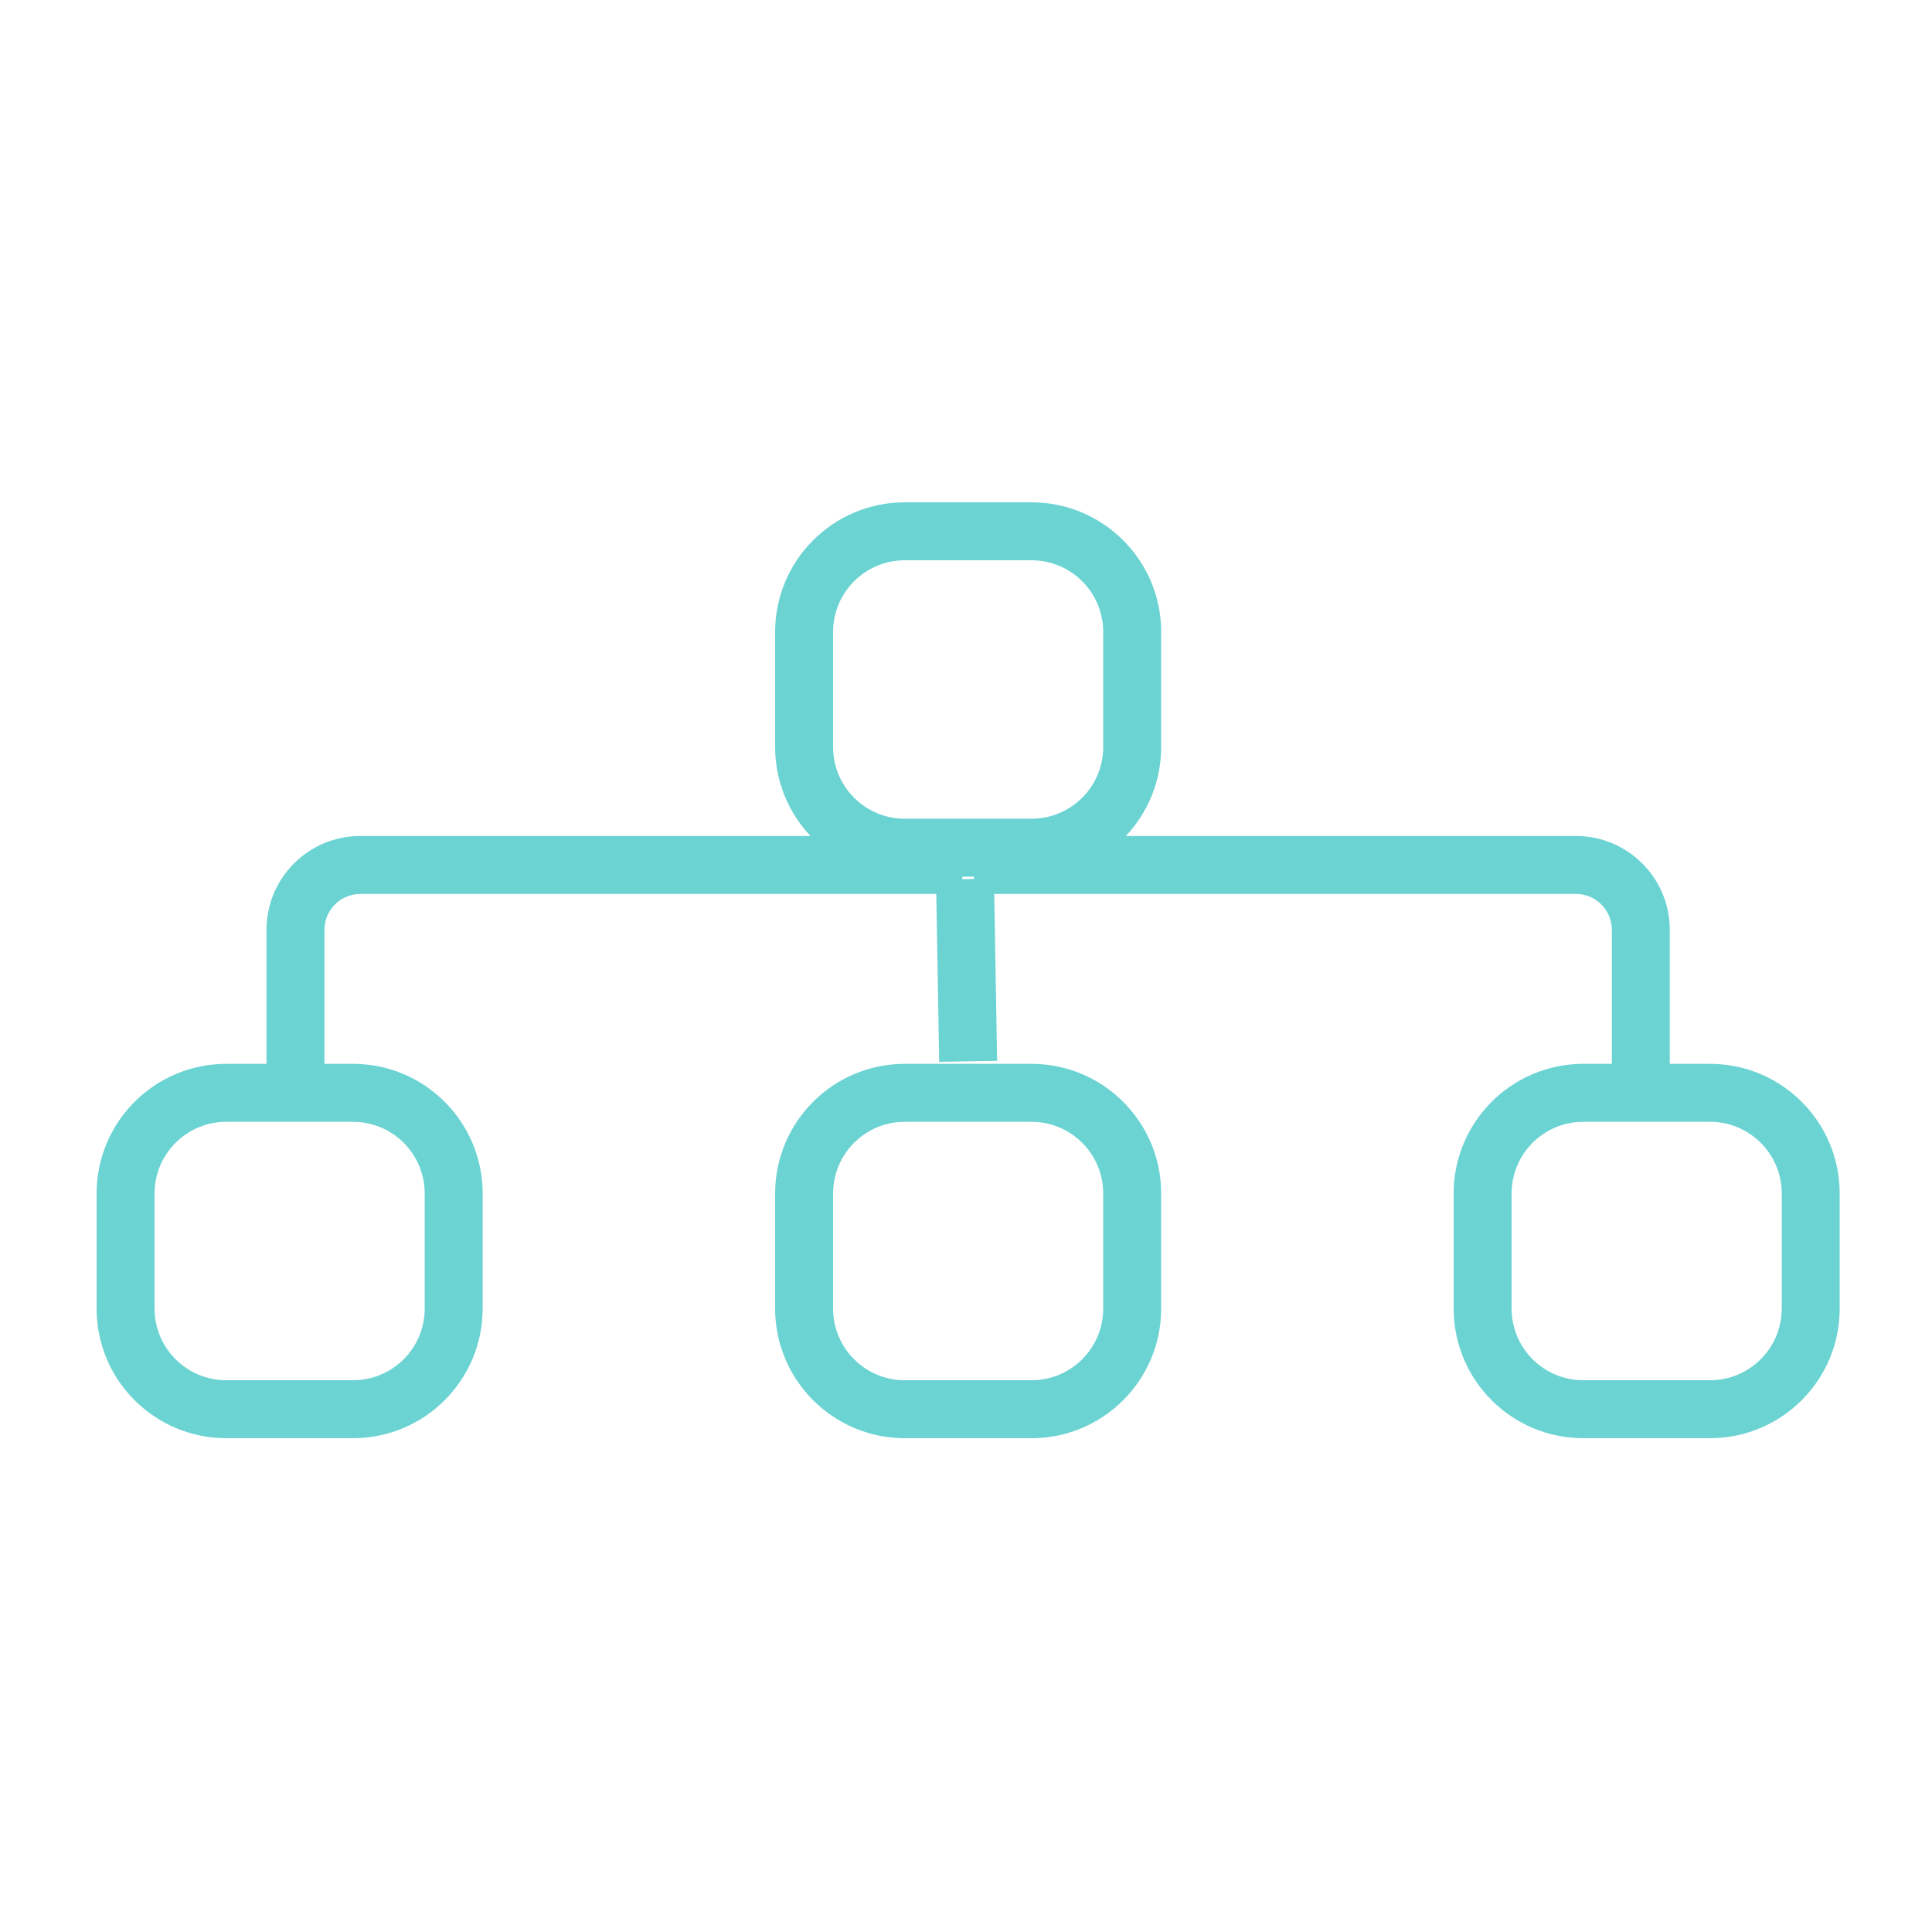 <svg width="100" height="100" viewBox="0 0 100 100" fill="none" xmlns="http://www.w3.org/2000/svg">
<path fill-rule="evenodd" clip-rule="evenodd" d="M46.831 29H53.391C55.44 29 57.102 30.662 57.102 32.711V38.665C57.102 40.715 55.44 42.377 53.391 42.377H46.831C44.782 42.377 43.12 40.715 43.12 38.665V32.711C43.12 30.662 44.782 29 46.831 29ZM40.12 32.711C40.12 29.005 43.125 26 46.831 26H53.391C57.097 26 60.102 29.005 60.102 32.711V38.665C60.102 40.448 59.407 42.069 58.272 43.271H81.573C84.254 43.271 86.428 45.445 86.428 48.126V55.065H88.51C92.217 55.065 95.222 58.069 95.222 61.776V67.73C95.222 71.436 92.217 74.441 88.51 74.441H81.951C78.245 74.441 75.24 71.436 75.24 67.73V61.776C75.24 58.069 78.245 55.065 81.951 55.065H83.428V48.126C83.428 47.102 82.597 46.271 81.573 46.271H51.462L51.611 54.909L48.611 54.96L48.462 46.271H18.65C17.625 46.271 16.794 47.102 16.794 48.126V55.065H18.271C21.977 55.065 24.982 58.069 24.982 61.776V67.73C24.982 71.436 21.977 74.441 18.271 74.441H11.711C8.005 74.441 5 71.436 5 67.73V61.776C5 58.069 8.005 55.065 11.711 55.065H13.794V48.126C13.794 45.445 15.968 43.271 18.65 43.271H41.95C40.815 42.069 40.12 40.448 40.12 38.665V32.711ZM50.414 45.498V45.377H49.808V45.509L50.414 45.498ZM18.271 58.065H11.711C9.662 58.065 8 59.726 8 61.776V67.73C8 69.78 9.662 71.441 11.711 71.441H18.271C20.32 71.441 21.982 69.78 21.982 67.73V61.776C21.982 59.726 20.32 58.065 18.271 58.065ZM53.391 58.065H46.831C44.782 58.065 43.12 59.726 43.12 61.776V67.73C43.12 69.78 44.782 71.441 46.831 71.441H53.391C55.44 71.441 57.102 69.78 57.102 67.73V61.776C57.102 59.726 55.44 58.065 53.391 58.065ZM46.831 55.065C43.125 55.065 40.12 58.069 40.12 61.776V67.73C40.12 71.436 43.125 74.441 46.831 74.441H53.391C57.097 74.441 60.102 71.436 60.102 67.73V61.776C60.102 58.069 57.097 55.065 53.391 55.065H46.831ZM88.51 58.065H81.951C79.901 58.065 78.24 59.726 78.24 61.776V67.73C78.24 69.78 79.901 71.441 81.951 71.441H88.51C90.56 71.441 92.222 69.78 92.222 67.73V61.776C92.222 59.726 90.56 58.065 88.51 58.065Z" fill="#6CD3D3"/>
</svg>
